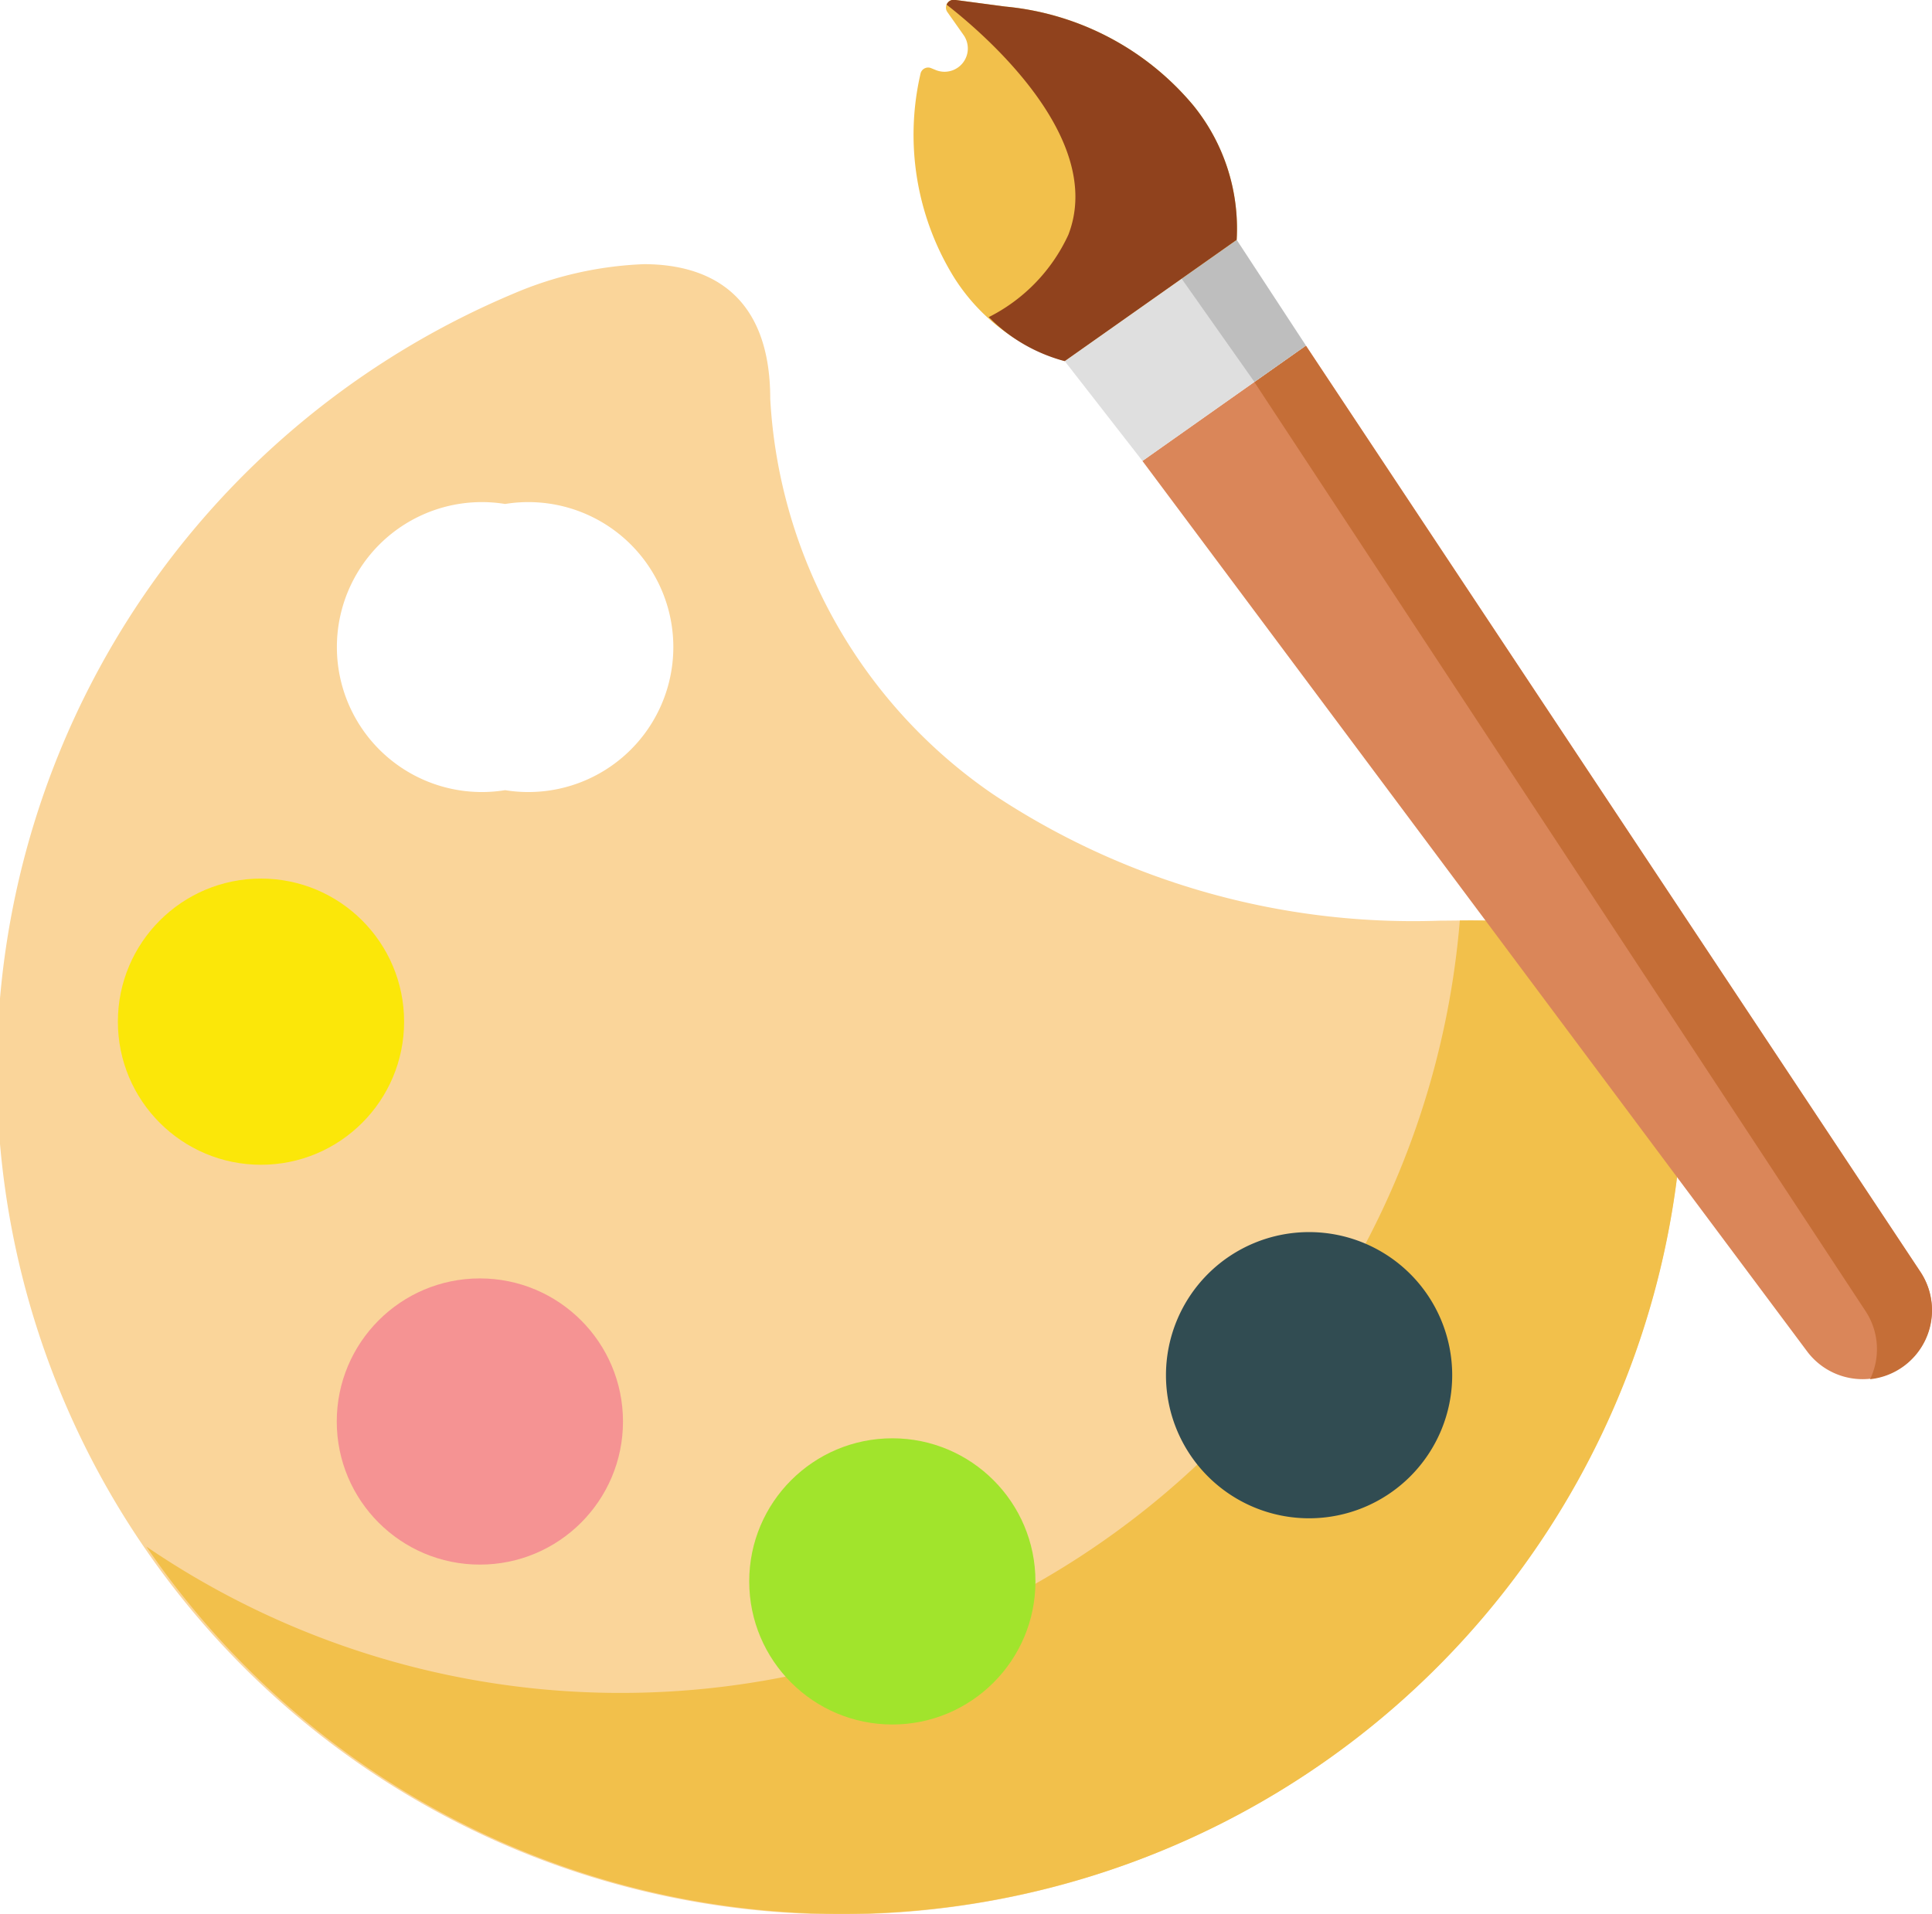 <svg height="28.596" viewBox="0 0 28.863 28.596" width="28.863" xmlns="http://www.w3.org/2000/svg"><path d="m21.506 82.174a11.335 11.335 0 0 1 -6.666-1.886 7.669 7.669 0 0 1 -3.333-5.911c0-1.585-.938-2.011-1.886-2.012a5.47 5.47 0 0 0 -1.949.44 12.6 12.6 0 1 0 17.481 11.633c0-2.453-2.704-2.264-3.647-2.264zm-13.96-1.95a2.166 2.166 0 1 1 0-4.276 2.166 2.166 0 1 1 0 4.276z" fill="#fad59a" transform="translate(0 -68.418)"/><path d="m58.417 246.318a12.578 12.578 0 0 1 -19.622 9.355 12.577 12.577 0 0 0 22.966-7.088c0-2.226-2.227-2.276-3.344-2.267z" fill="#f2c04b" transform="translate(-36.608 -232.565)"/><circle cx="3.899" cy="15.265" fill="#fbe709" r="2.138"/><circle cx="7.169" cy="21.239" fill="#f59393" r="2.138"/><circle cx="13.331" cy="23.628" fill="#a1e42c" r="2.138"/><path d="m2.138 0a2.138 2.138 0 1 1 -2.138 2.138 2.138 2.138 0 0 1 2.138-2.138z" fill="#314c52" transform="translate(17.419 18.409)"/><path d="m303.955 94.823-1.211.855 9.933 13.308a1.035 1.035 0 0 0 1.691-1.192l-9.181-13.84z" fill="#da8659" transform="translate(-285.677 -88.791)"/><path d="m332.424 94.5 9.128 13.877a1.034 1.034 0 0 1 .07 1.021 1.034 1.034 0 0 0 .753-1.6l-9.182-13.84z" fill="#c56e37" transform="translate(-313.684 -88.791)"/><path d="m285.748 67.521-2.442 1.724-1.161-1.491 2.569-1.812z" fill="#dfdfdf" transform="translate(-266.238 -62.358)"/><path d="m313.138 66.522 1.087 1.542.769-.542-1.034-1.579z" fill="#bebebe" transform="translate(-295.485 -62.358)"/><path d="m247.025 5.956a2.918 2.918 0 0 0 -.646-2.007 4.165 4.165 0 0 0 -2.813-1.479l-.753-.1a.116.116 0 0 0 -.11.182l.241.342a.348.348 0 0 1 -.418.523l-.066-.027a.116.116 0 0 0 -.158.083 4.056 4.056 0 0 0 .48 3.01 2.918 2.918 0 0 0 1.674 1.282z" fill="#f2c04b" transform="translate(-228.55 -2.372)"/><path d="m251.482 7.11a2.483 2.483 0 0 0 1.134.658l2.569-1.812a2.918 2.918 0 0 0 -.646-2.007 4.165 4.165 0 0 0 -2.813-1.479l-.753-.1a.114.114 0 0 0 -.121.072c.534.415 2.38 1.985 1.819 3.437a2.592 2.592 0 0 1 -1.189 1.231z" fill="#90421d" transform="translate(-236.71 -2.372)"/></svg>